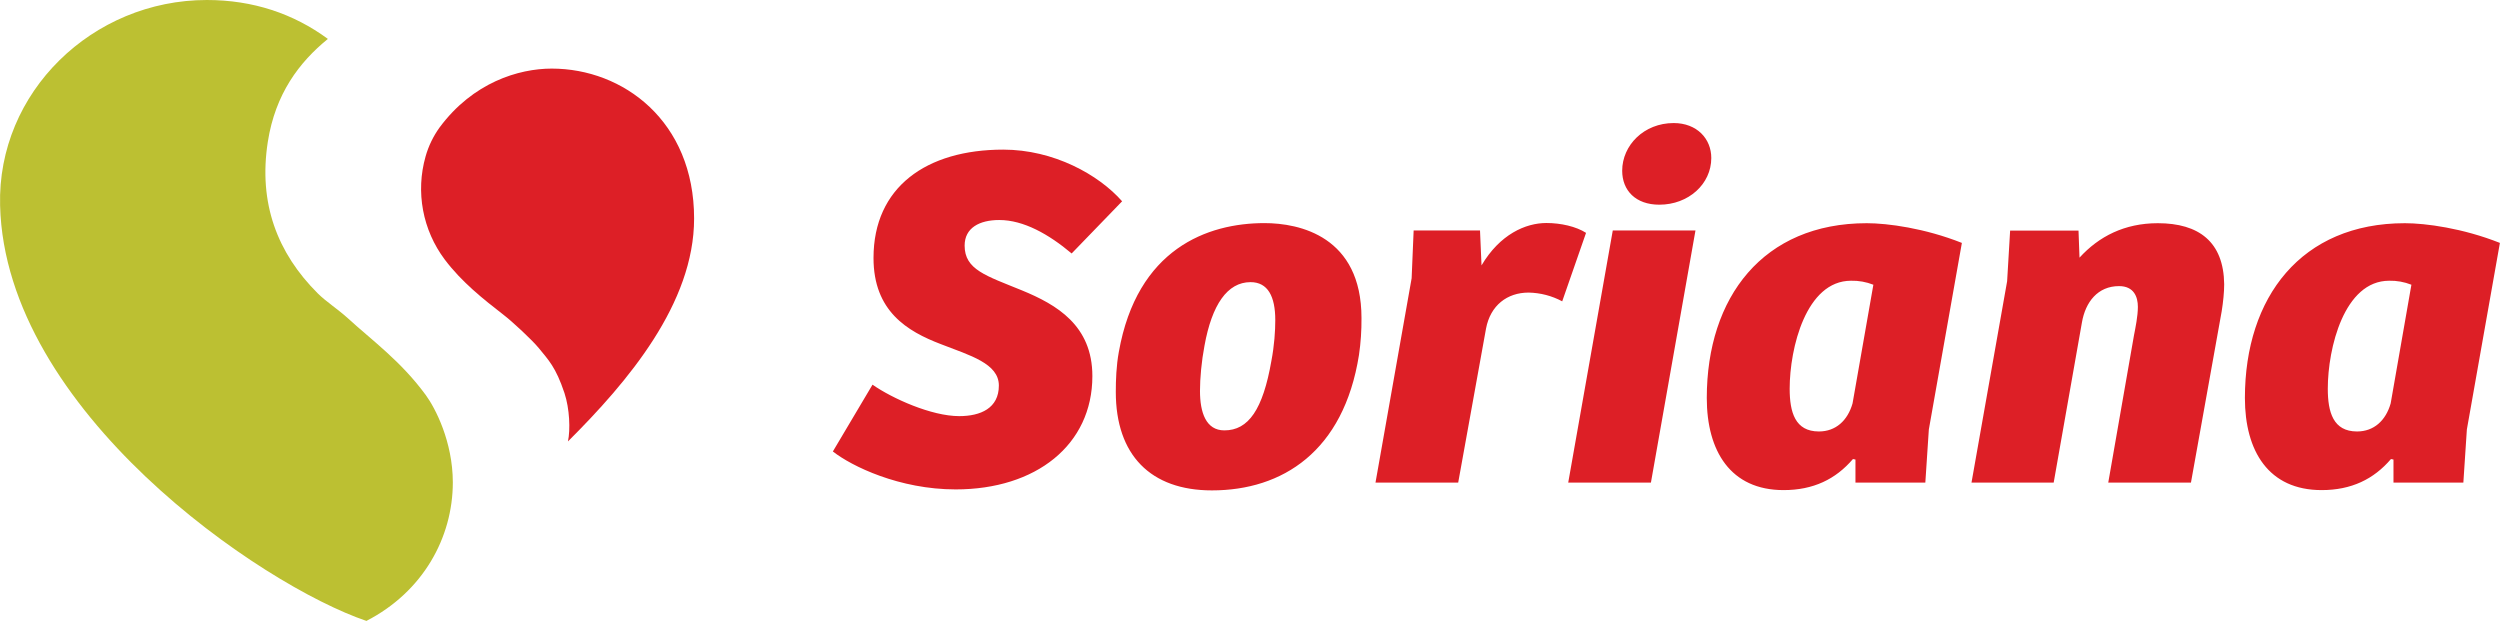<svg width="153" height="38" viewBox="0 0 153 38" fill="none" xmlns="http://www.w3.org/2000/svg">
<g clip-path="url(#clip0_1_1239)">
<path d="M33.767 4.198C31.744 4.198 28.945 5.045 26.904 7.799C26.518 8.335 26.224 8.938 26.046 9.572C25.427 11.747 25.863 14.08 27.223 15.89C28.27 17.279 29.606 18.327 30.783 19.241C31.365 19.685 32.584 20.825 32.976 21.306C33.564 22.031 34.012 22.458 34.545 24.054C34.863 25.023 34.912 26.29 34.759 27.015C38.448 23.341 42.479 18.564 42.479 13.373C42.479 7.409 38.135 4.198 33.767 4.198Z" fill="#DD1F26"/>
<path d="M26.065 24.188C24.533 22.092 22.756 20.825 21.298 19.484C20.66 18.906 19.962 18.467 19.447 17.955C16.966 15.482 15.808 12.429 16.39 8.682C16.849 5.739 18.314 3.808 20.066 2.382C17.965 0.835 15.477 0 12.659 0C5.668 0 -0.178 5.636 0.006 12.581C0.325 25.126 15.973 35.813 22.425 38C25.881 36.221 27.713 32.907 27.713 29.513C27.707 27.033 26.647 24.986 26.065 24.188Z" fill="#BCC032"/>
<path d="M53.398 23.542C54.611 24.389 57.007 25.467 58.704 25.467C60.009 25.467 61.13 24.986 61.13 23.597C61.13 22.244 59.372 21.757 57.583 21.062C55.524 20.276 53.459 19.046 53.459 15.786C53.459 11.448 56.7 9.157 61.4 9.157C64.488 9.157 67.245 10.693 68.673 12.319L65.585 15.512C64.188 14.336 62.644 13.465 61.155 13.465C59.941 13.465 59.035 13.946 59.035 15.031C59.035 16.505 60.34 16.871 62.545 17.772C64.665 18.644 66.853 19.911 66.853 23.018C66.853 27.234 63.397 29.952 58.489 29.952C55.034 29.952 52.123 28.532 50.971 27.63L53.398 23.542ZM77.808 22.092C77.992 21.123 78.047 20.252 78.047 19.588C78.047 18.144 77.594 17.267 76.534 17.267C75.112 17.267 74.169 18.65 73.715 21.154C73.531 22.122 73.439 23.146 73.439 23.926C73.439 25.248 73.807 26.339 74.928 26.339C76.411 26.345 77.293 25.047 77.808 22.092ZM77.385 13.654C79.536 13.654 83.323 14.47 83.323 19.466C83.329 20.222 83.28 20.977 83.169 21.727C82.232 27.636 78.476 30.012 74.169 30.012C70.413 30.012 68.287 27.843 68.287 23.987C68.287 23.262 68.317 22.391 68.471 21.544C69.592 15.226 73.893 13.654 77.385 13.654ZM89.241 29.537H84.18L86.392 17.029L86.515 14.104H90.577L90.669 16.243C91.79 14.342 93.365 13.648 94.639 13.648C95.522 13.648 96.459 13.861 97.066 14.251L95.607 18.442C94.976 18.101 94.266 17.919 93.549 17.906C92.244 17.906 91.214 18.686 90.945 20.106L89.241 29.537ZM95.975 29.537L98.702 14.104H103.763L101.036 29.537H95.975ZM102.427 7.531C103.854 7.531 104.731 8.493 104.731 9.669C104.731 11.265 103.334 12.527 101.551 12.527C100.099 12.527 99.278 11.655 99.278 10.449C99.278 8.889 100.613 7.531 102.427 7.531ZM114.65 17.425C114.215 17.254 113.75 17.169 113.284 17.181C110.527 17.181 109.528 21.312 109.528 23.786C109.528 25.23 109.859 26.406 111.317 26.406C112.347 26.406 113.076 25.741 113.376 24.688L114.65 17.425ZM118.045 26.284L117.83 29.537H113.554V28.124L113.401 28.093C112.341 29.33 110.974 29.994 109.154 29.994C105.913 29.994 104.455 27.612 104.455 24.358C104.455 18.18 107.911 13.66 114.246 13.66C115.521 13.66 117.794 13.964 120.067 14.866L118.045 26.284ZM120.655 29.537L122.836 17.212L123.02 14.111H127.205L127.266 15.768C128.449 14.47 130.023 13.66 132.058 13.66C134.576 13.66 136.089 14.805 136.12 17.395C136.12 17.876 136.059 18.479 135.967 19.052L134.086 29.537H129.025L130.599 20.526C130.691 20.045 130.838 19.35 130.838 18.778C130.838 18.174 130.599 17.51 129.686 17.51C128.387 17.51 127.628 18.479 127.413 19.74L125.685 29.537H120.655ZM147.578 17.425C147.143 17.254 146.683 17.169 146.217 17.181C143.46 17.181 142.461 21.312 142.461 23.786C142.461 25.23 142.792 26.406 144.251 26.406C145.28 26.406 146.009 25.741 146.309 24.688L147.578 17.425ZM150.972 26.284L150.757 29.537H146.481V28.124L146.328 28.093C145.268 29.33 143.901 29.994 142.082 29.994C138.84 29.994 137.388 27.612 137.388 24.358C137.388 18.18 140.844 13.66 147.179 13.66C148.448 13.66 150.721 13.964 152.994 14.866L150.972 26.284Z" fill="#DD1F26"/>
</g>
<defs>
<clipPath id="clip0_1_1239">
<rect width="153" height="38" fill="white"/>
</clipPath>
</defs>
</svg>
